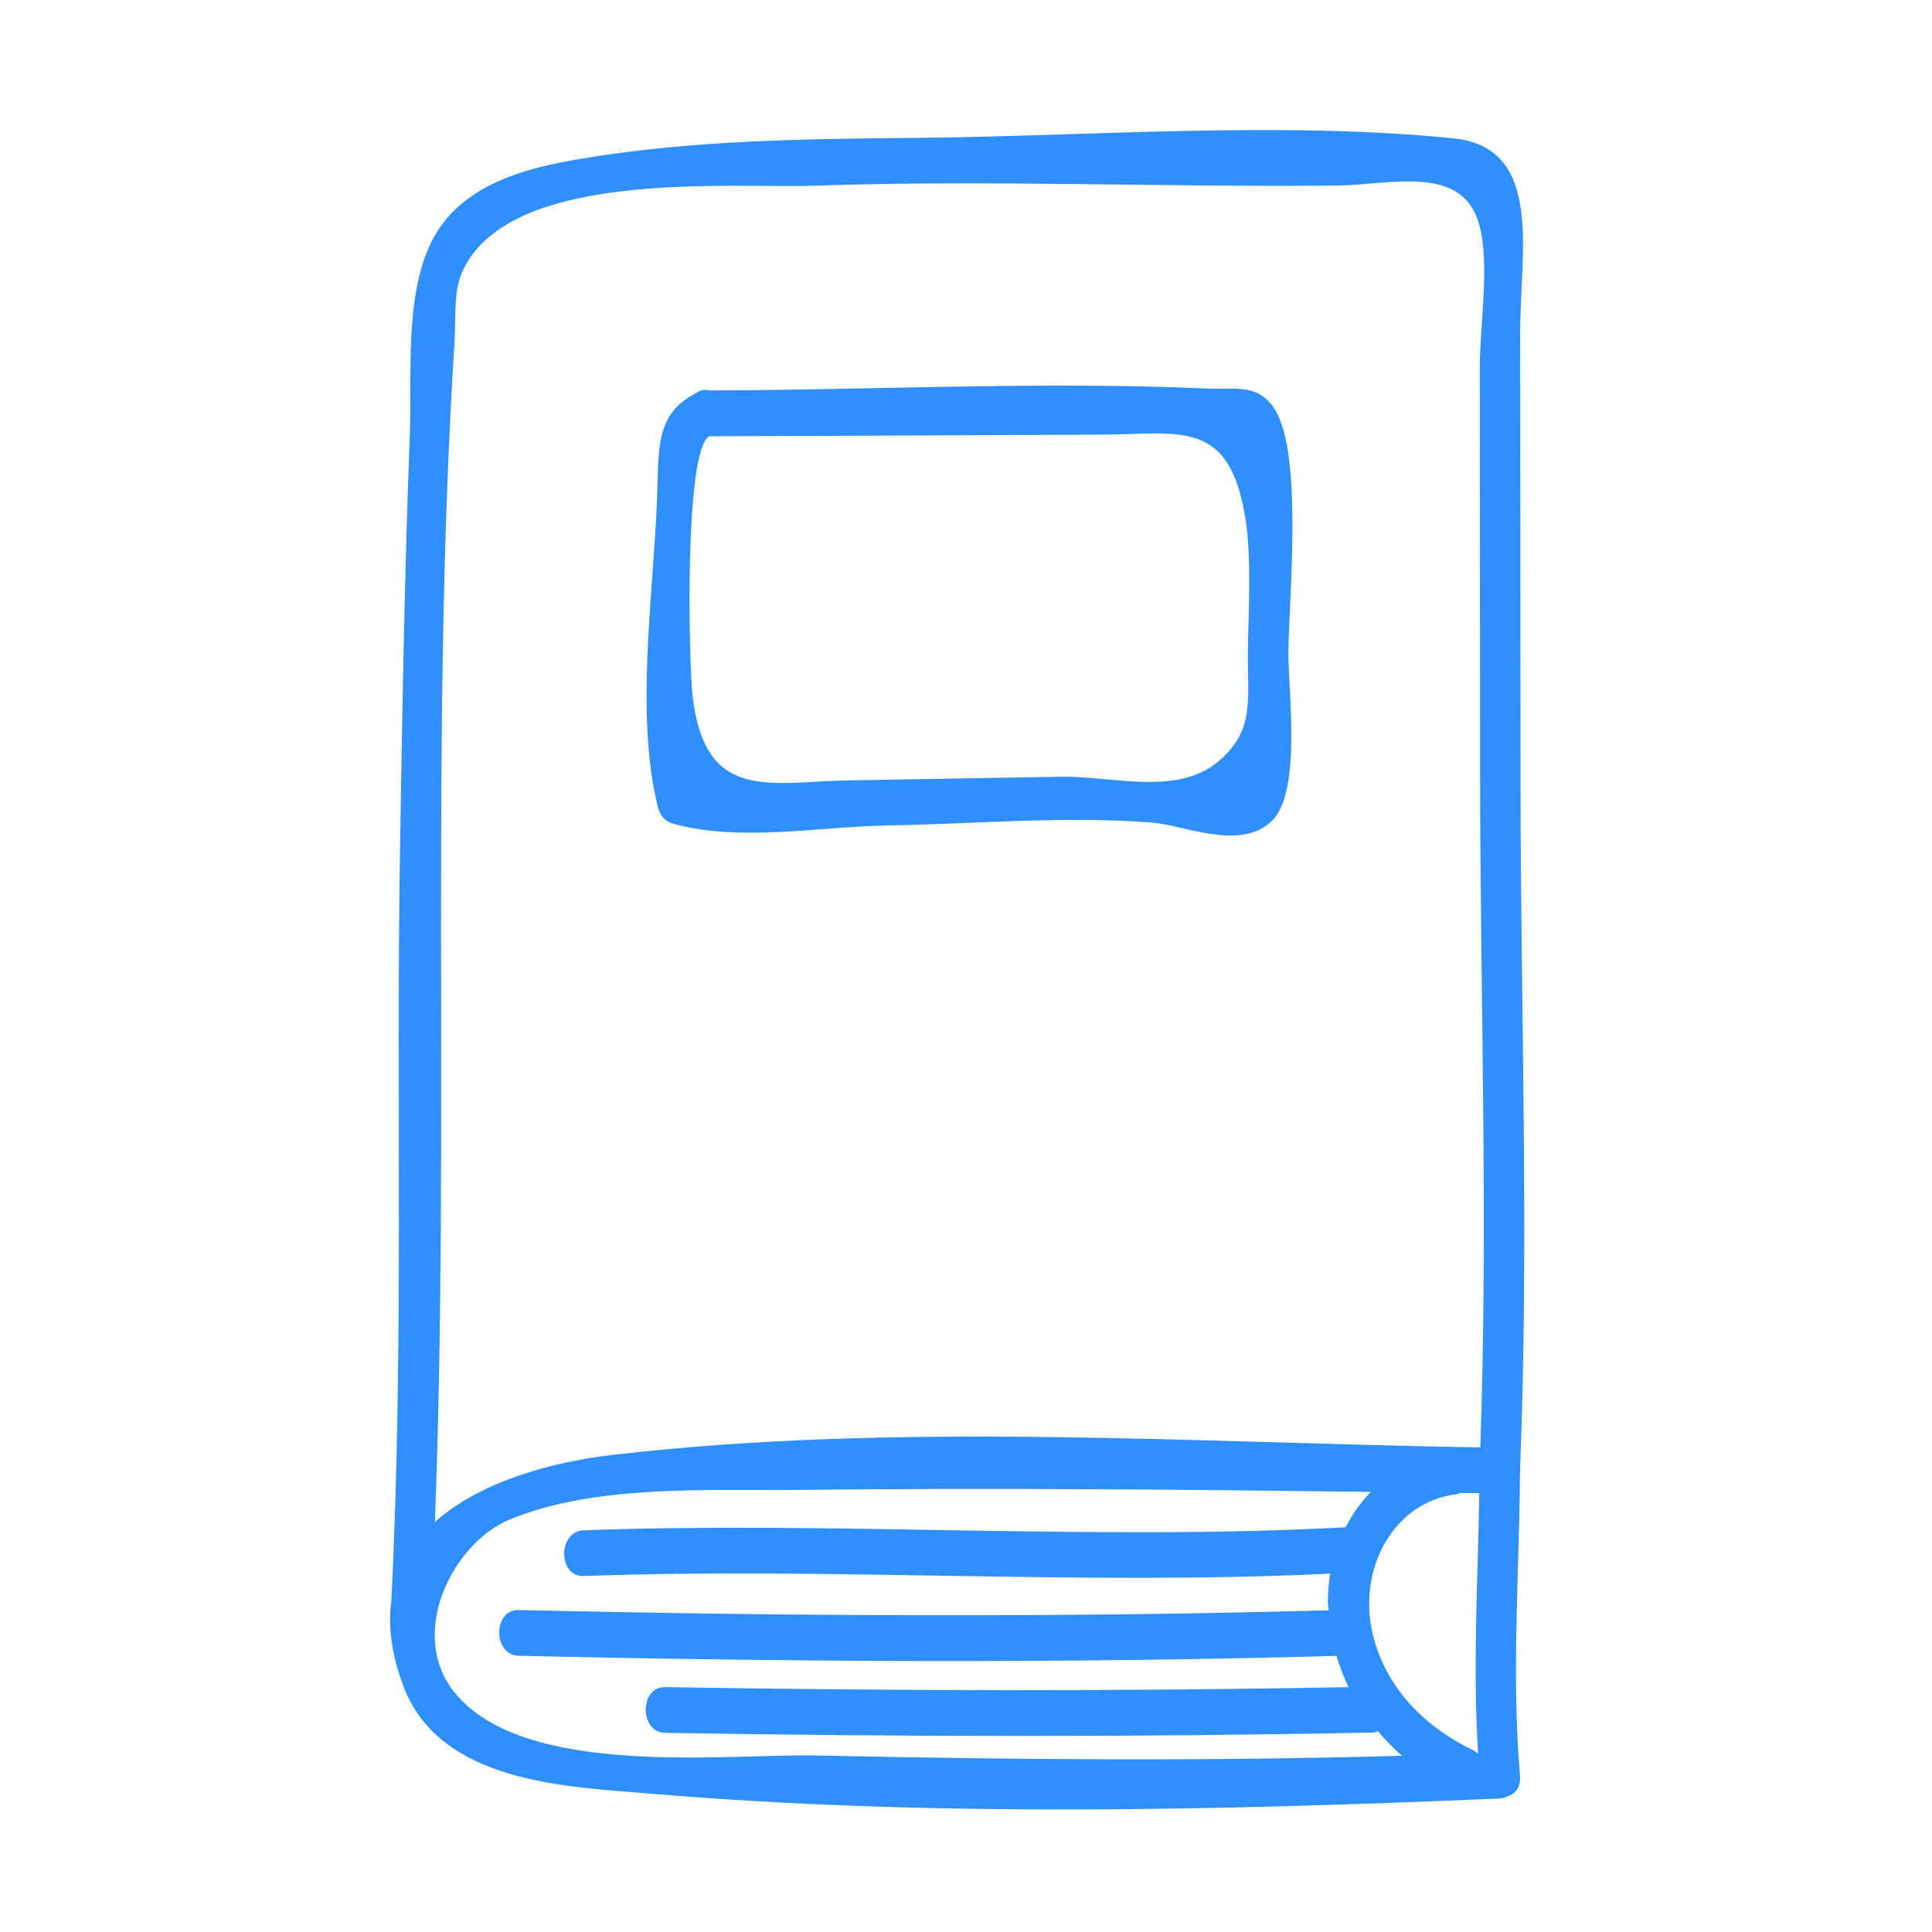 <svg width="104" height="104" viewBox="0 0 104 104" fill="none" xmlns="http://www.w3.org/2000/svg">
<mask id="mask0_246:931" style="mask-type:alpha" maskUnits="userSpaceOnUse" x="0" y="0" width="104" height="104">
<rect width="104" height="104" fill="#C4C4C4"/>
</mask>
<g mask="url(#mask0_246:931)">
<path d="M43.993 94.498C39.168 94.391 28.193 95.768 24.453 91.085C21.905 87.896 24.404 83.032 27.458 81.785C32.131 79.878 38.144 80.256 43.054 80.201C53.292 80.088 63.547 80.18 73.791 80.308C73.254 80.864 72.801 81.503 72.437 82.215C58.783 82.947 45.075 81.882 31.42 82.376C30.022 82.427 30.018 84.888 31.42 84.837C44.797 84.353 58.224 85.356 71.604 84.709C71.526 85.192 71.477 85.686 71.479 86.201C71.479 86.365 71.513 86.521 71.522 86.683C56.984 87.082 42.468 87 27.923 86.669C26.522 86.636 26.522 89.097 27.923 89.13C42.607 89.466 57.264 89.547 71.942 89.137C72.118 89.719 72.333 90.284 72.597 90.82C60.333 91.049 48.073 91.024 35.81 90.817C34.409 90.794 34.407 93.256 35.81 93.279C48.505 93.494 61.197 93.518 73.892 93.262C74 93.261 74.084 93.219 74.175 93.192C74.579 93.664 75.005 94.109 75.468 94.513C64.985 94.813 54.465 94.726 43.993 94.498ZM24.466 18.427C24.535 17.367 24.416 15.782 24.82 14.784C27.155 9.024 39.316 10.155 43.862 9.996C53.231 9.671 62.606 10.089 71.979 9.988C74.879 9.957 78.772 8.772 79.65 12.177C80.197 14.299 79.656 17.558 79.659 19.76C79.663 26.98 79.669 34.202 79.673 41.425C79.679 53.547 80.112 65.792 79.685 77.914C64.216 77.668 48.238 76.527 32.863 78.331C29.805 78.69 25.893 79.714 23.411 81.928C24.218 60.797 23.133 39.55 24.466 18.427ZM79.538 94.388C79.479 94.34 79.438 94.284 79.361 94.248C76.908 93.075 74.657 91.053 73.911 88.032C73.026 84.462 75.032 80.828 78.405 80.436C78.476 80.426 78.53 80.388 78.594 80.369C78.939 80.374 79.284 80.379 79.63 80.382C79.557 85.051 79.271 89.726 79.566 94.386C79.557 94.388 79.549 94.388 79.538 94.388ZM81.85 42.089C81.846 34.01 81.84 25.933 81.832 17.855C81.83 13.565 83.114 7.938 78.231 7.446C68.895 6.506 58.787 7.331 49.418 7.42C43.483 7.475 37.43 7.538 31.546 8.501C28.805 8.951 25.291 9.686 23.544 12.451C21.711 15.347 22.188 20.026 22.062 23.378C21.78 30.805 21.654 38.243 21.534 45.676C21.315 59.136 21.747 72.754 21.064 86.198C20.891 87.507 21.058 89.009 21.706 90.746C23.677 96.026 30.654 96.178 34.867 96.539C50.003 97.831 65.577 97.46 80.734 96.813C80.879 96.807 81.001 96.761 81.116 96.708C81.539 96.593 81.879 96.231 81.822 95.583C81.351 90.121 81.79 84.637 81.822 79.166C82.319 66.857 81.857 54.408 81.85 42.089Z" fill="#2F8FFF"/>
<path d="M59.344 23.395C63.492 23.378 66.155 22.51 67.028 27.831C67.39 30.024 67.198 32.858 67.175 35.082C67.147 37.716 67.559 39.301 65.598 40.977C63.376 42.872 59.882 41.771 57.188 41.812C53.355 41.869 49.525 41.943 45.694 42.009C41.467 42.083 37.982 43.217 37.291 37.544C37.079 35.804 36.811 24.348 38.169 23.482C45.228 23.469 52.286 23.423 59.344 23.395ZM36.177 44.323C39.757 45.343 44.078 44.498 47.783 44.434C52.48 44.354 57.318 43.911 62.011 44.28C63.758 44.416 66.831 45.85 68.495 44.158C70.083 42.547 69.33 37.005 69.352 35.082C69.385 32.176 70.15 24.48 68.624 22.041C67.739 20.63 66.541 20.984 65.039 20.917C56.13 20.518 47.126 20.994 38.208 21.017C38.037 20.973 37.851 20.966 37.634 21.065C37.609 21.076 37.593 21.091 37.567 21.102C37.481 21.135 37.407 21.181 37.338 21.235C35.209 22.379 35.479 24.317 35.358 27.12C35.142 32.163 34.196 38.572 35.418 43.464C35.52 43.871 35.81 44.219 36.177 44.323Z" fill="#2F8FFF"/>
</g>
</svg>
